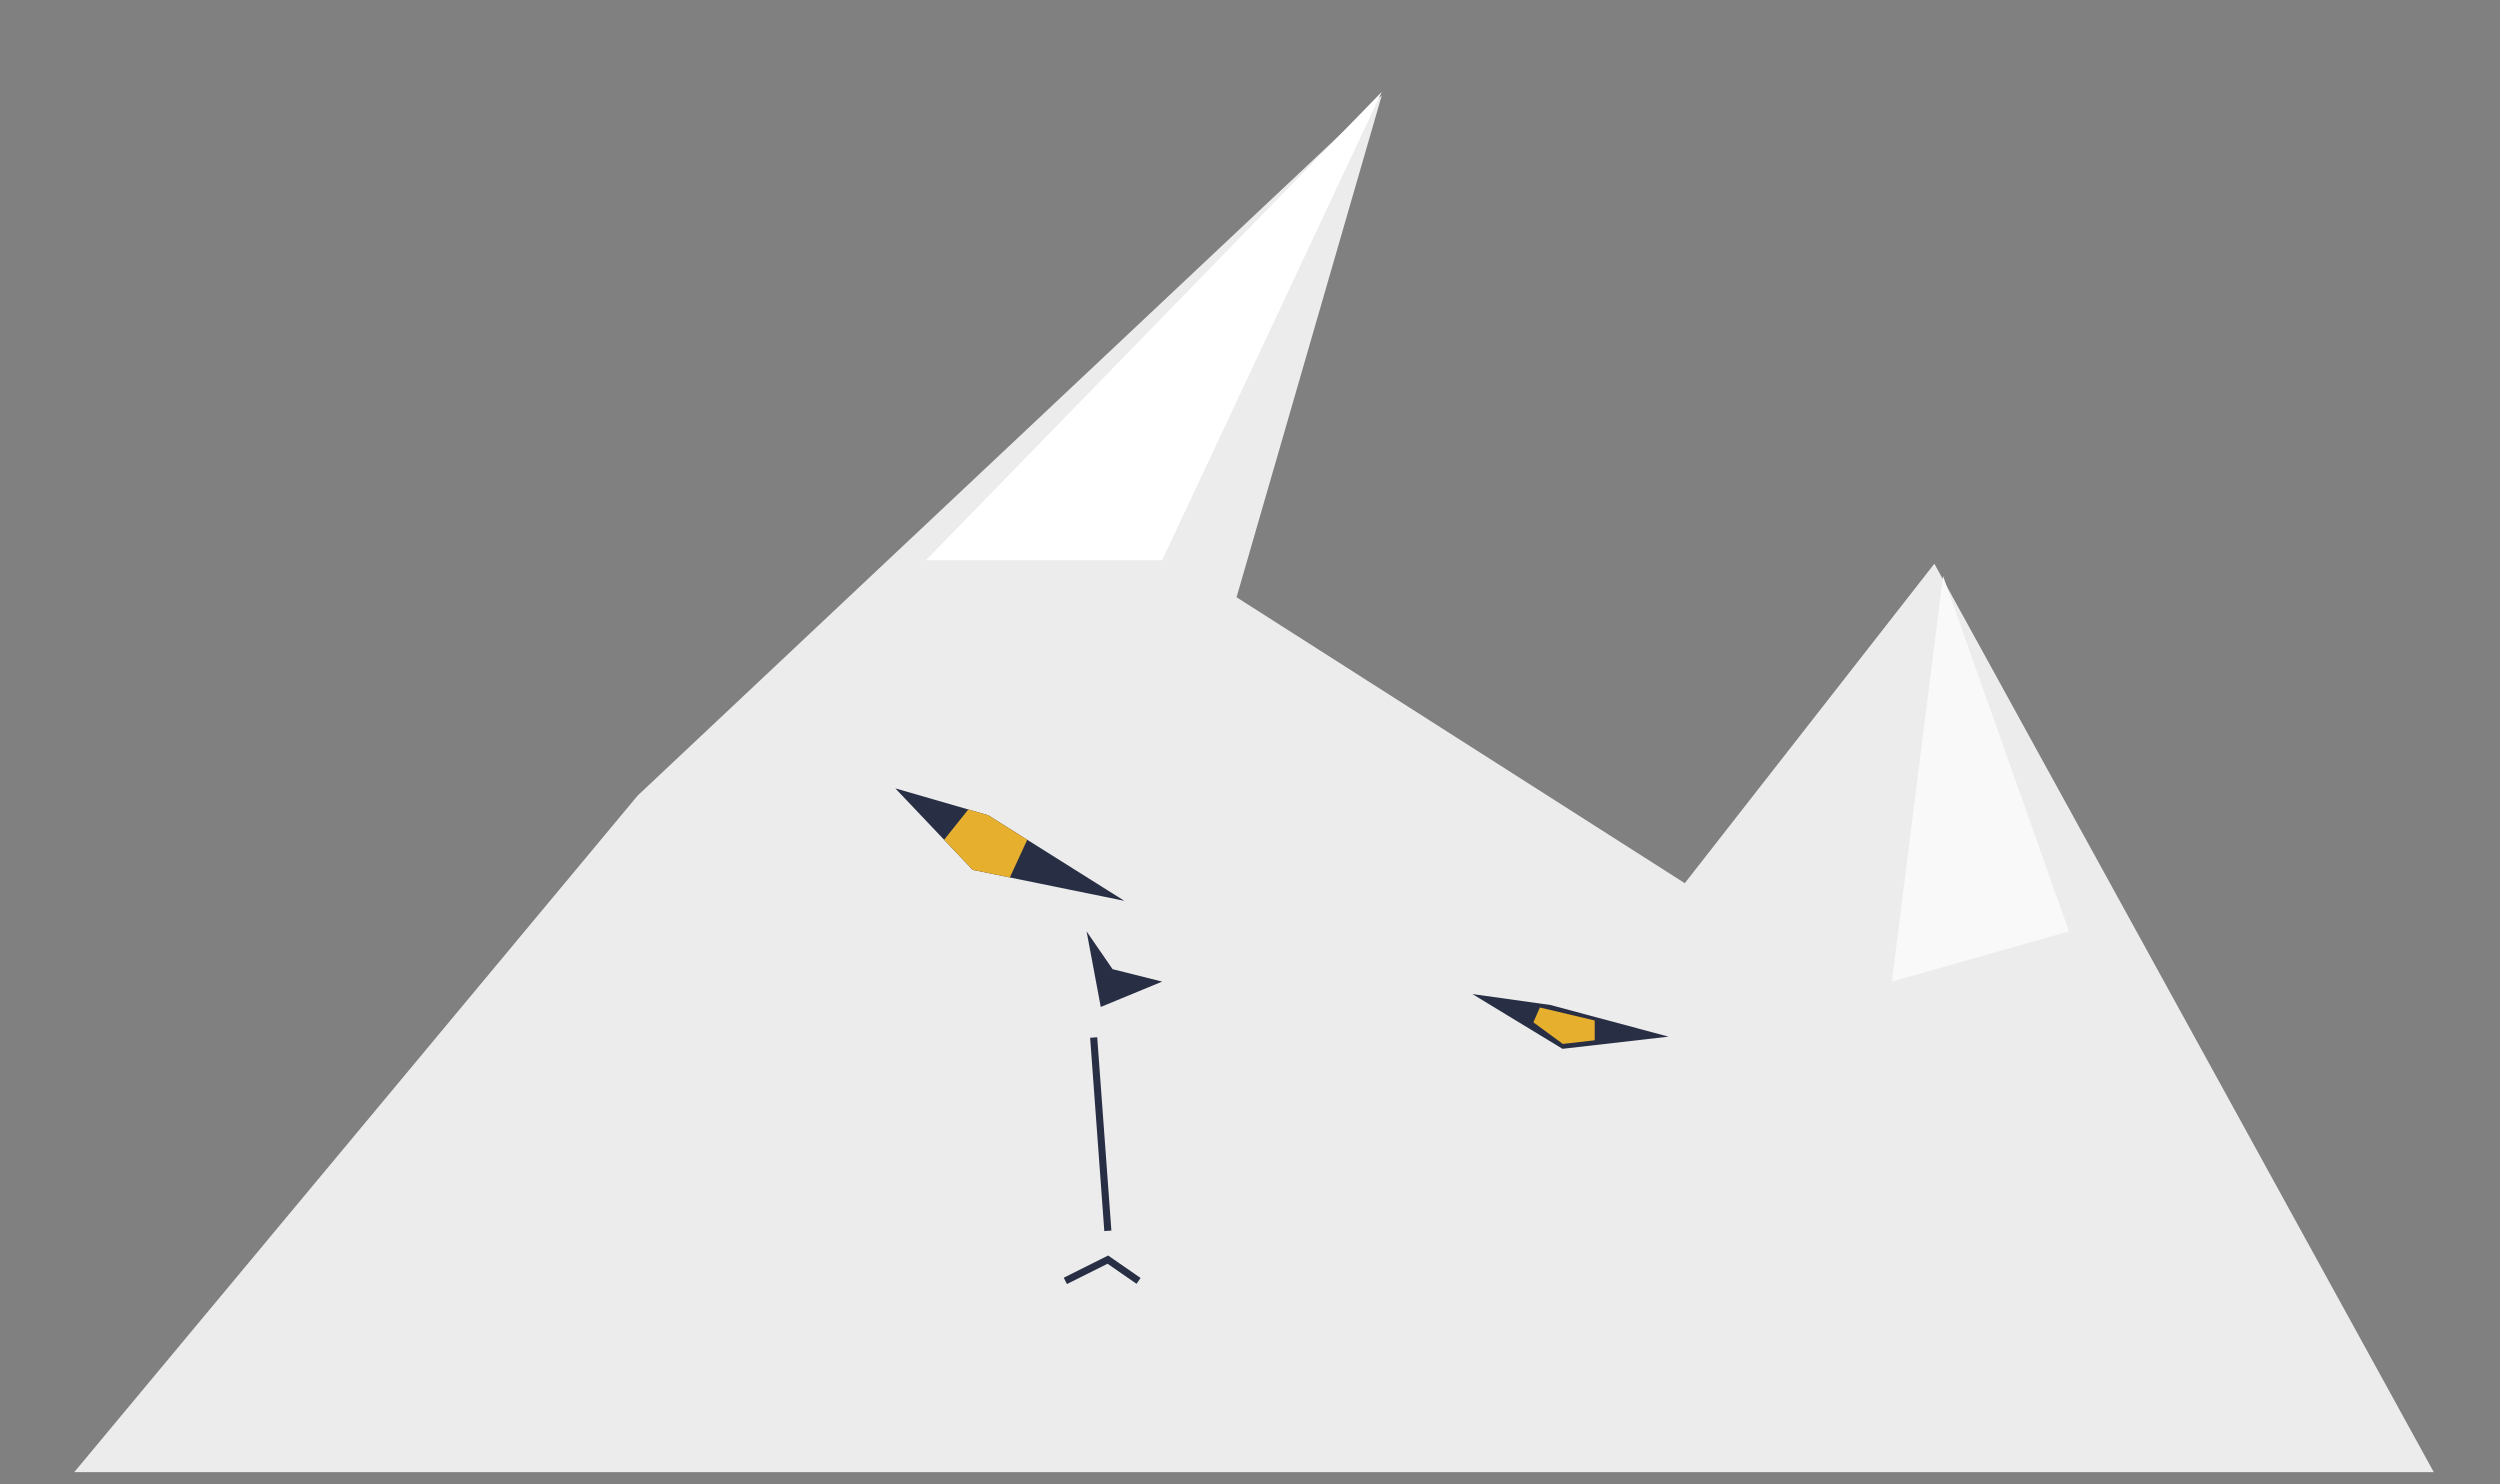 <?xml version="1.0" encoding="utf-8"?>
<!-- Generator: Adobe Illustrator 16.0.0, SVG Export Plug-In . SVG Version: 6.00 Build 0)  -->
<!DOCTYPE svg PUBLIC "-//W3C//DTD SVG 1.1//EN" "http://www.w3.org/Graphics/SVG/1.1/DTD/svg11.dtd">
<svg version="1.1" id="圖層_1" xmlns="http://www.w3.org/2000/svg" xmlns:xlink="http://www.w3.org/1999/xlink" x="0px" y="0px"
	 width="352px" height="209px" viewBox="0 0 352 209" enable-background="new 0 0 352 209" xml:space="preserve">
<rect x="0" y="0" width="352" height="209" fill="#808080" stroke="none"/>
<g>
	<g>
		
			<line fill="#E6AF2E" stroke="#ECECEC" stroke-width="18" stroke-miterlimit="10" x1="163.874" y1="166.427" x2="184.337" y2="198.053"/>
		
			<line fill="#E6AF2E" stroke="#ECECEC" stroke-width="18" stroke-miterlimit="10" x1="189.919" y1="172.008" x2="158.292" y2="192.472"/>
	</g>
	<polygon fill="#ECECEC" points="194.554,13.438 89.779,112.021 10.45,207.28 342.679,207.28 272.357,79.372 237.217,124.353 
		174.105,84.092 	"/>
	<polygon fill="#282F44" points="126.061,111.003 136.956,122.48 158.312,126.838 139.135,114.783 	"/>
	<polygon fill="#282F44" points="207.313,139.963 220,147.674 234.931,145.96 218.286,141.502 	"/>
	<polygon fill="#E6AF2E" points="136.338,113.974 132.931,118.24 136.956,122.48 142.187,123.547 144.635,118.24 139.135,114.783 	
		"/>
	<polygon fill="#E6AF2E" points="216.813,141.855 215.901,143.946 220.046,146.986 224.535,146.471 224.535,143.684 	"/>
	<polygon fill="#282F44" points="154.987,141.779 152.992,131.14 156.65,136.459 163.632,138.21 	"/>
	<line fill="none" stroke="#282F44" stroke-miterlimit="10" x1="153.99" y1="146.081" x2="155.985" y2="173.301"/>
	<polyline fill="none" stroke="#282F44" stroke-miterlimit="10" points="150,180.349 155.985,177.356 160.307,180.349 	"/>
	<polygon fill="#FFFFFF" points="194.554,12.938 163.632,78.873 130.383,78.873 	"/>
	<polygon fill="#F9F9F9" points="273.585,81.106 266.372,138.21 291.309,131.14 	"/>
</g>
</svg>

